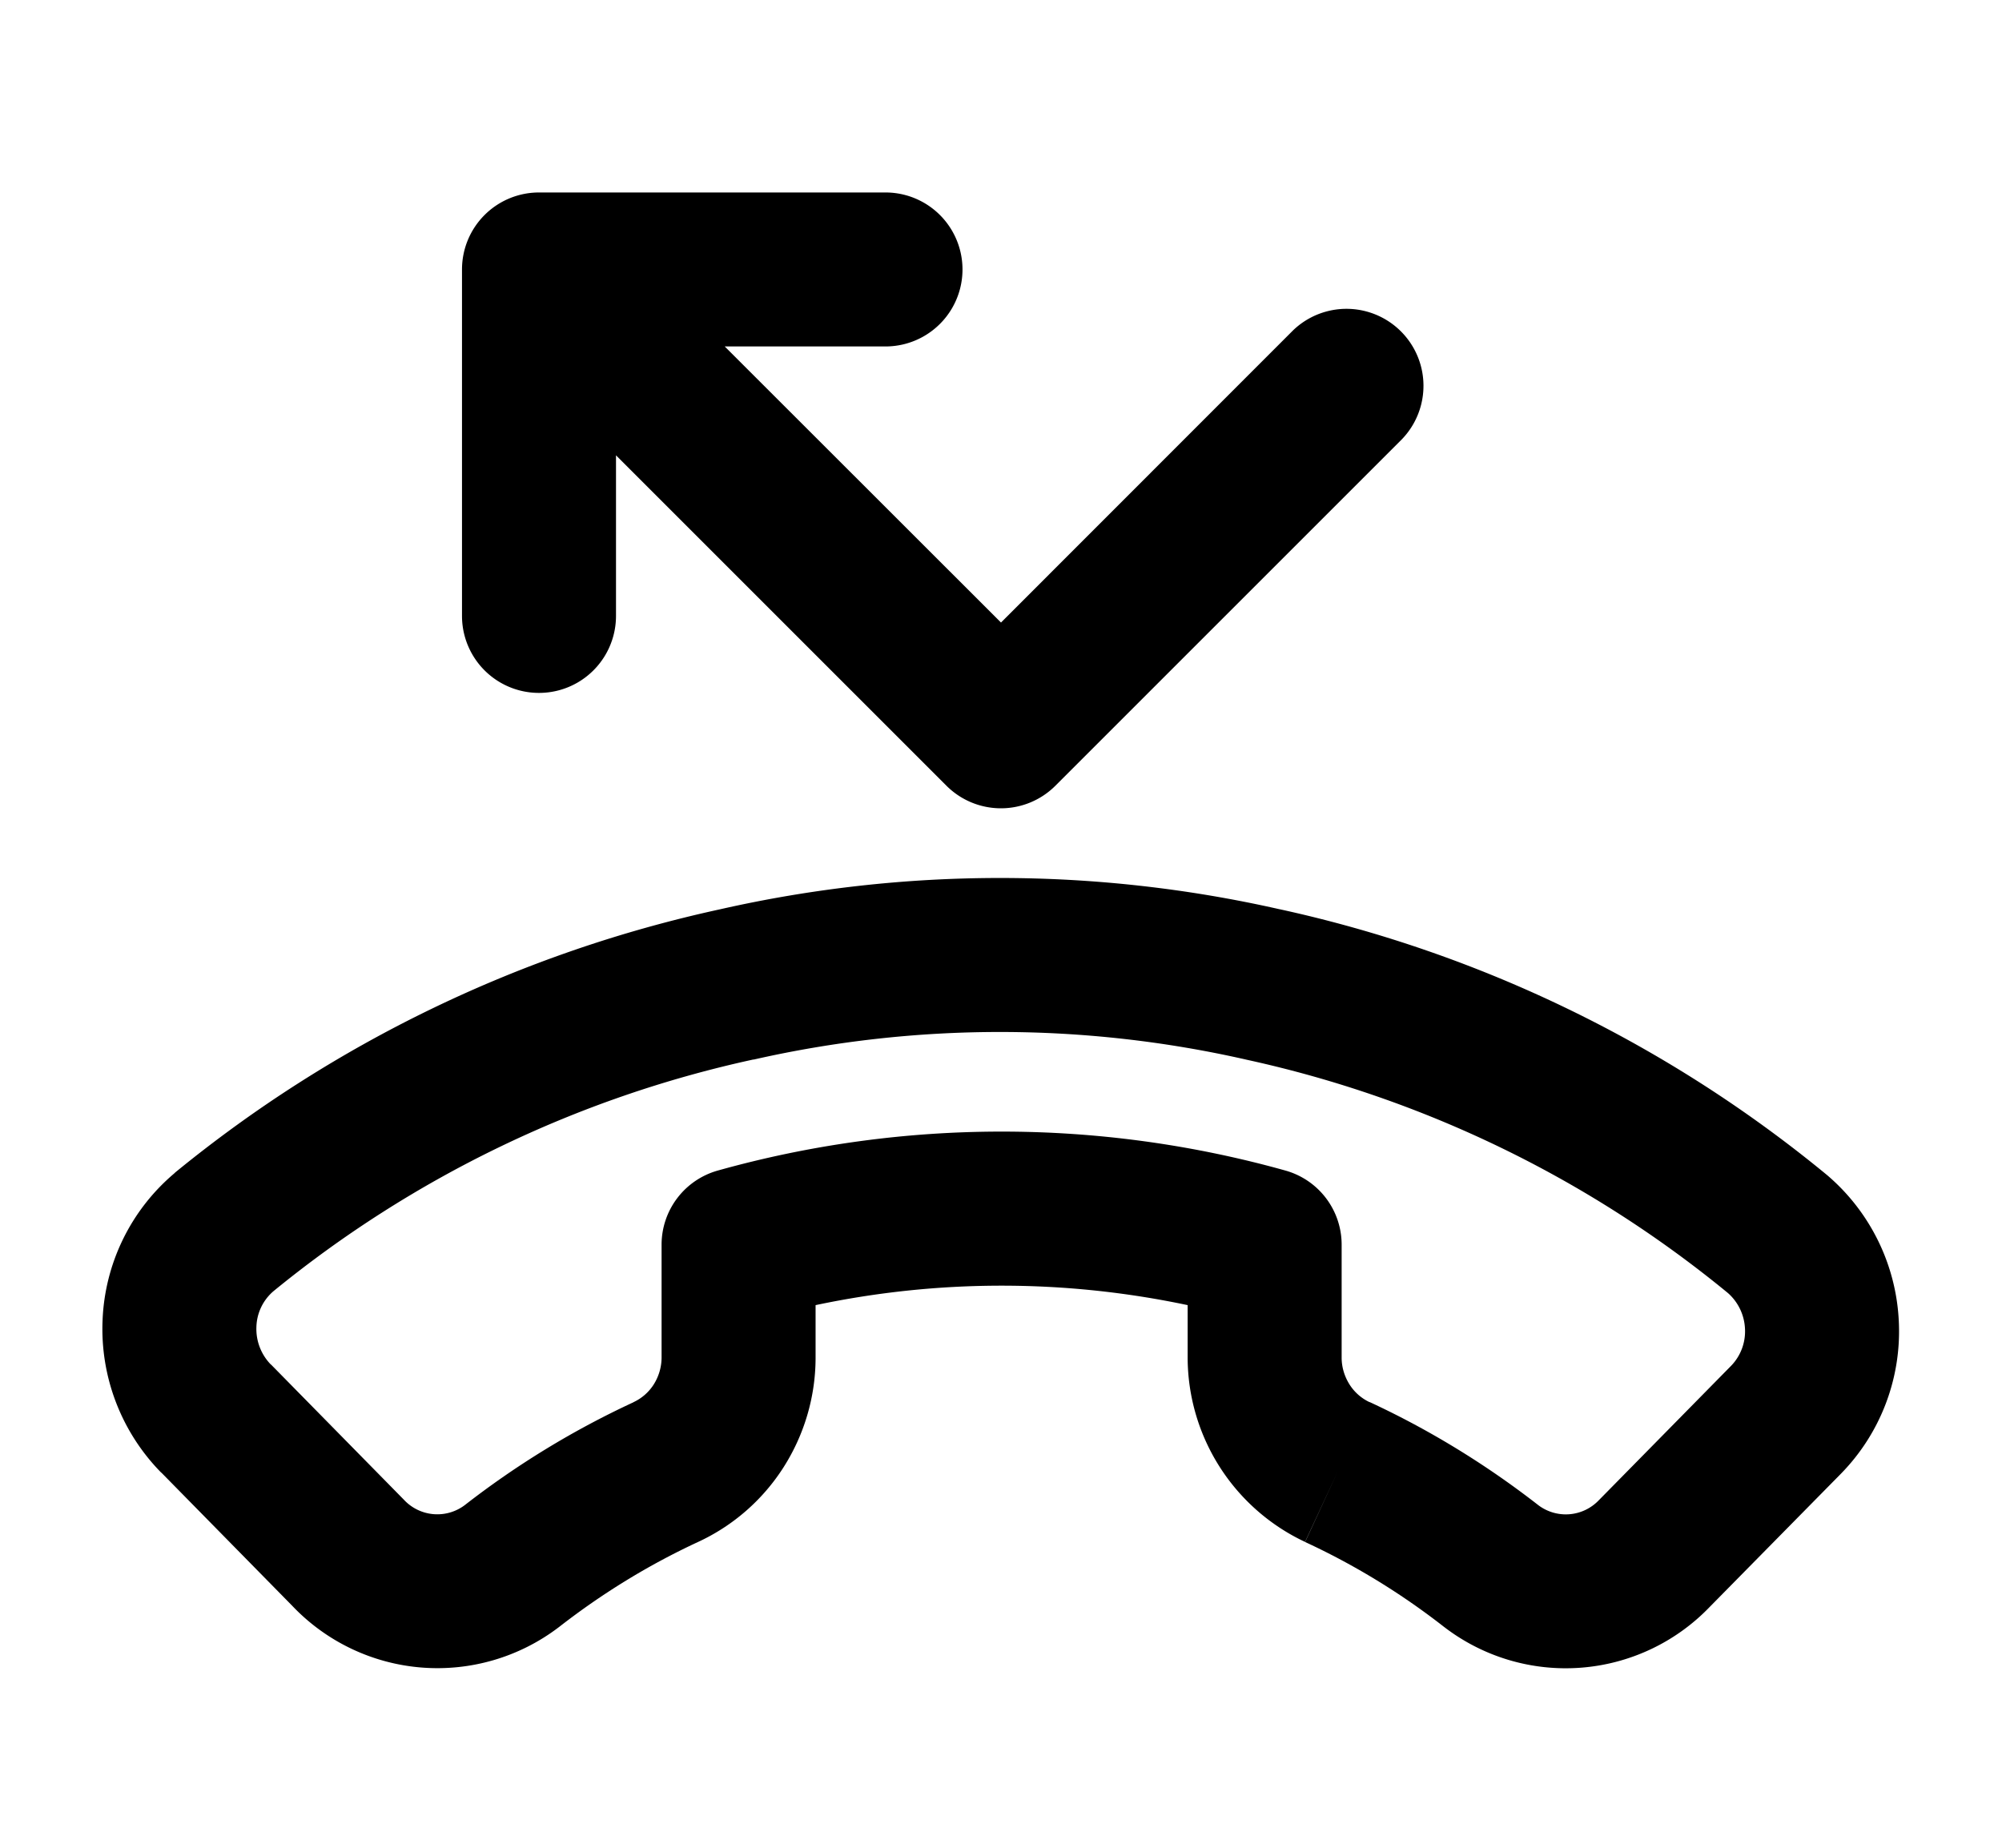 <svg aria-hidden="true" focusable="false" data-name="Call Abandoned" class="d-icon d-icon--callAbandoned" width="13" height="12" viewBox="0 0 13 12"><g clip-path="url(#a)"><path fill="currentColor" fill-rule="evenodd" d="M4 2.957V4a.5.5 0 0 1-1 0V1.75a.5.5 0 0 1 .5-.5h2.25a.5.5 0 0 1 0 1H4.706L6.5 4.043l1.896-1.897a.5.5 0 0 1 .707.707l-2.25 2.25a.5.5 0 0 1-.707 0L4 2.957Zm4.09 3.924a7.222 7.222 0 0 0-3.195 0h-.004a7.41 7.41 0 0 0-3.116 1.505.317.317 0 0 0-.11.231.331.331 0 0 0 .093.244l.002.001.862.877a.296.296 0 0 0 .397.035 5.652 5.652 0 0 1 1.094-.667l.001-.001a.31.31 0 0 0 .131-.115.329.329 0 0 0 .051-.174v-.733a.5.5 0 0 1 .365-.482 6.838 6.838 0 0 1 3.686 0 .5.5 0 0 1 .365.482v.733c0 .063.019.123.051.174a.31.31 0 0 0 .13.115h.002c.388.18.755.405 1.094.669a.296.296 0 0 0 .393-.032l.004-.004.854-.868a.321.321 0 0 0 .091-.243.329.329 0 0 0-.11-.23 7.41 7.41 0 0 0-3.127-1.516l-.004-.001Zm.219-.976a8.222 8.222 0 0 0-3.632 0 8.41 8.41 0 0 0-3.54 1.71l-.006.006a1.317 1.317 0 0 0-.465.954 1.331 1.331 0 0 0 .381.989h.001l.849.864a1.3 1.3 0 0 0 1.731.14l.004-.003c.28-.218.582-.403.901-.551a1.31 1.31 0 0 0 .555-.485c.135-.212.207-.457.208-.707v-.346a5.836 5.836 0 0 1 2.416 0v.346a1.326 1.326 0 0 0 .763 1.192l.21-.454-.211.454c.32.148.623.333.902.551l.004.003a1.296 1.296 0 0 0 1.72-.13l.853-.866a1.321 1.321 0 0 0 .377-.989 1.329 1.329 0 0 0-.464-.95l-.006-.005a8.41 8.41 0 0 0-3.55-1.723Z" clip-rule="evenodd"/></g><defs><clipPath id="a"><path fill="#fff" d="M0 0h12v12H0z" transform="translate(.5)"/></clipPath></defs></svg>